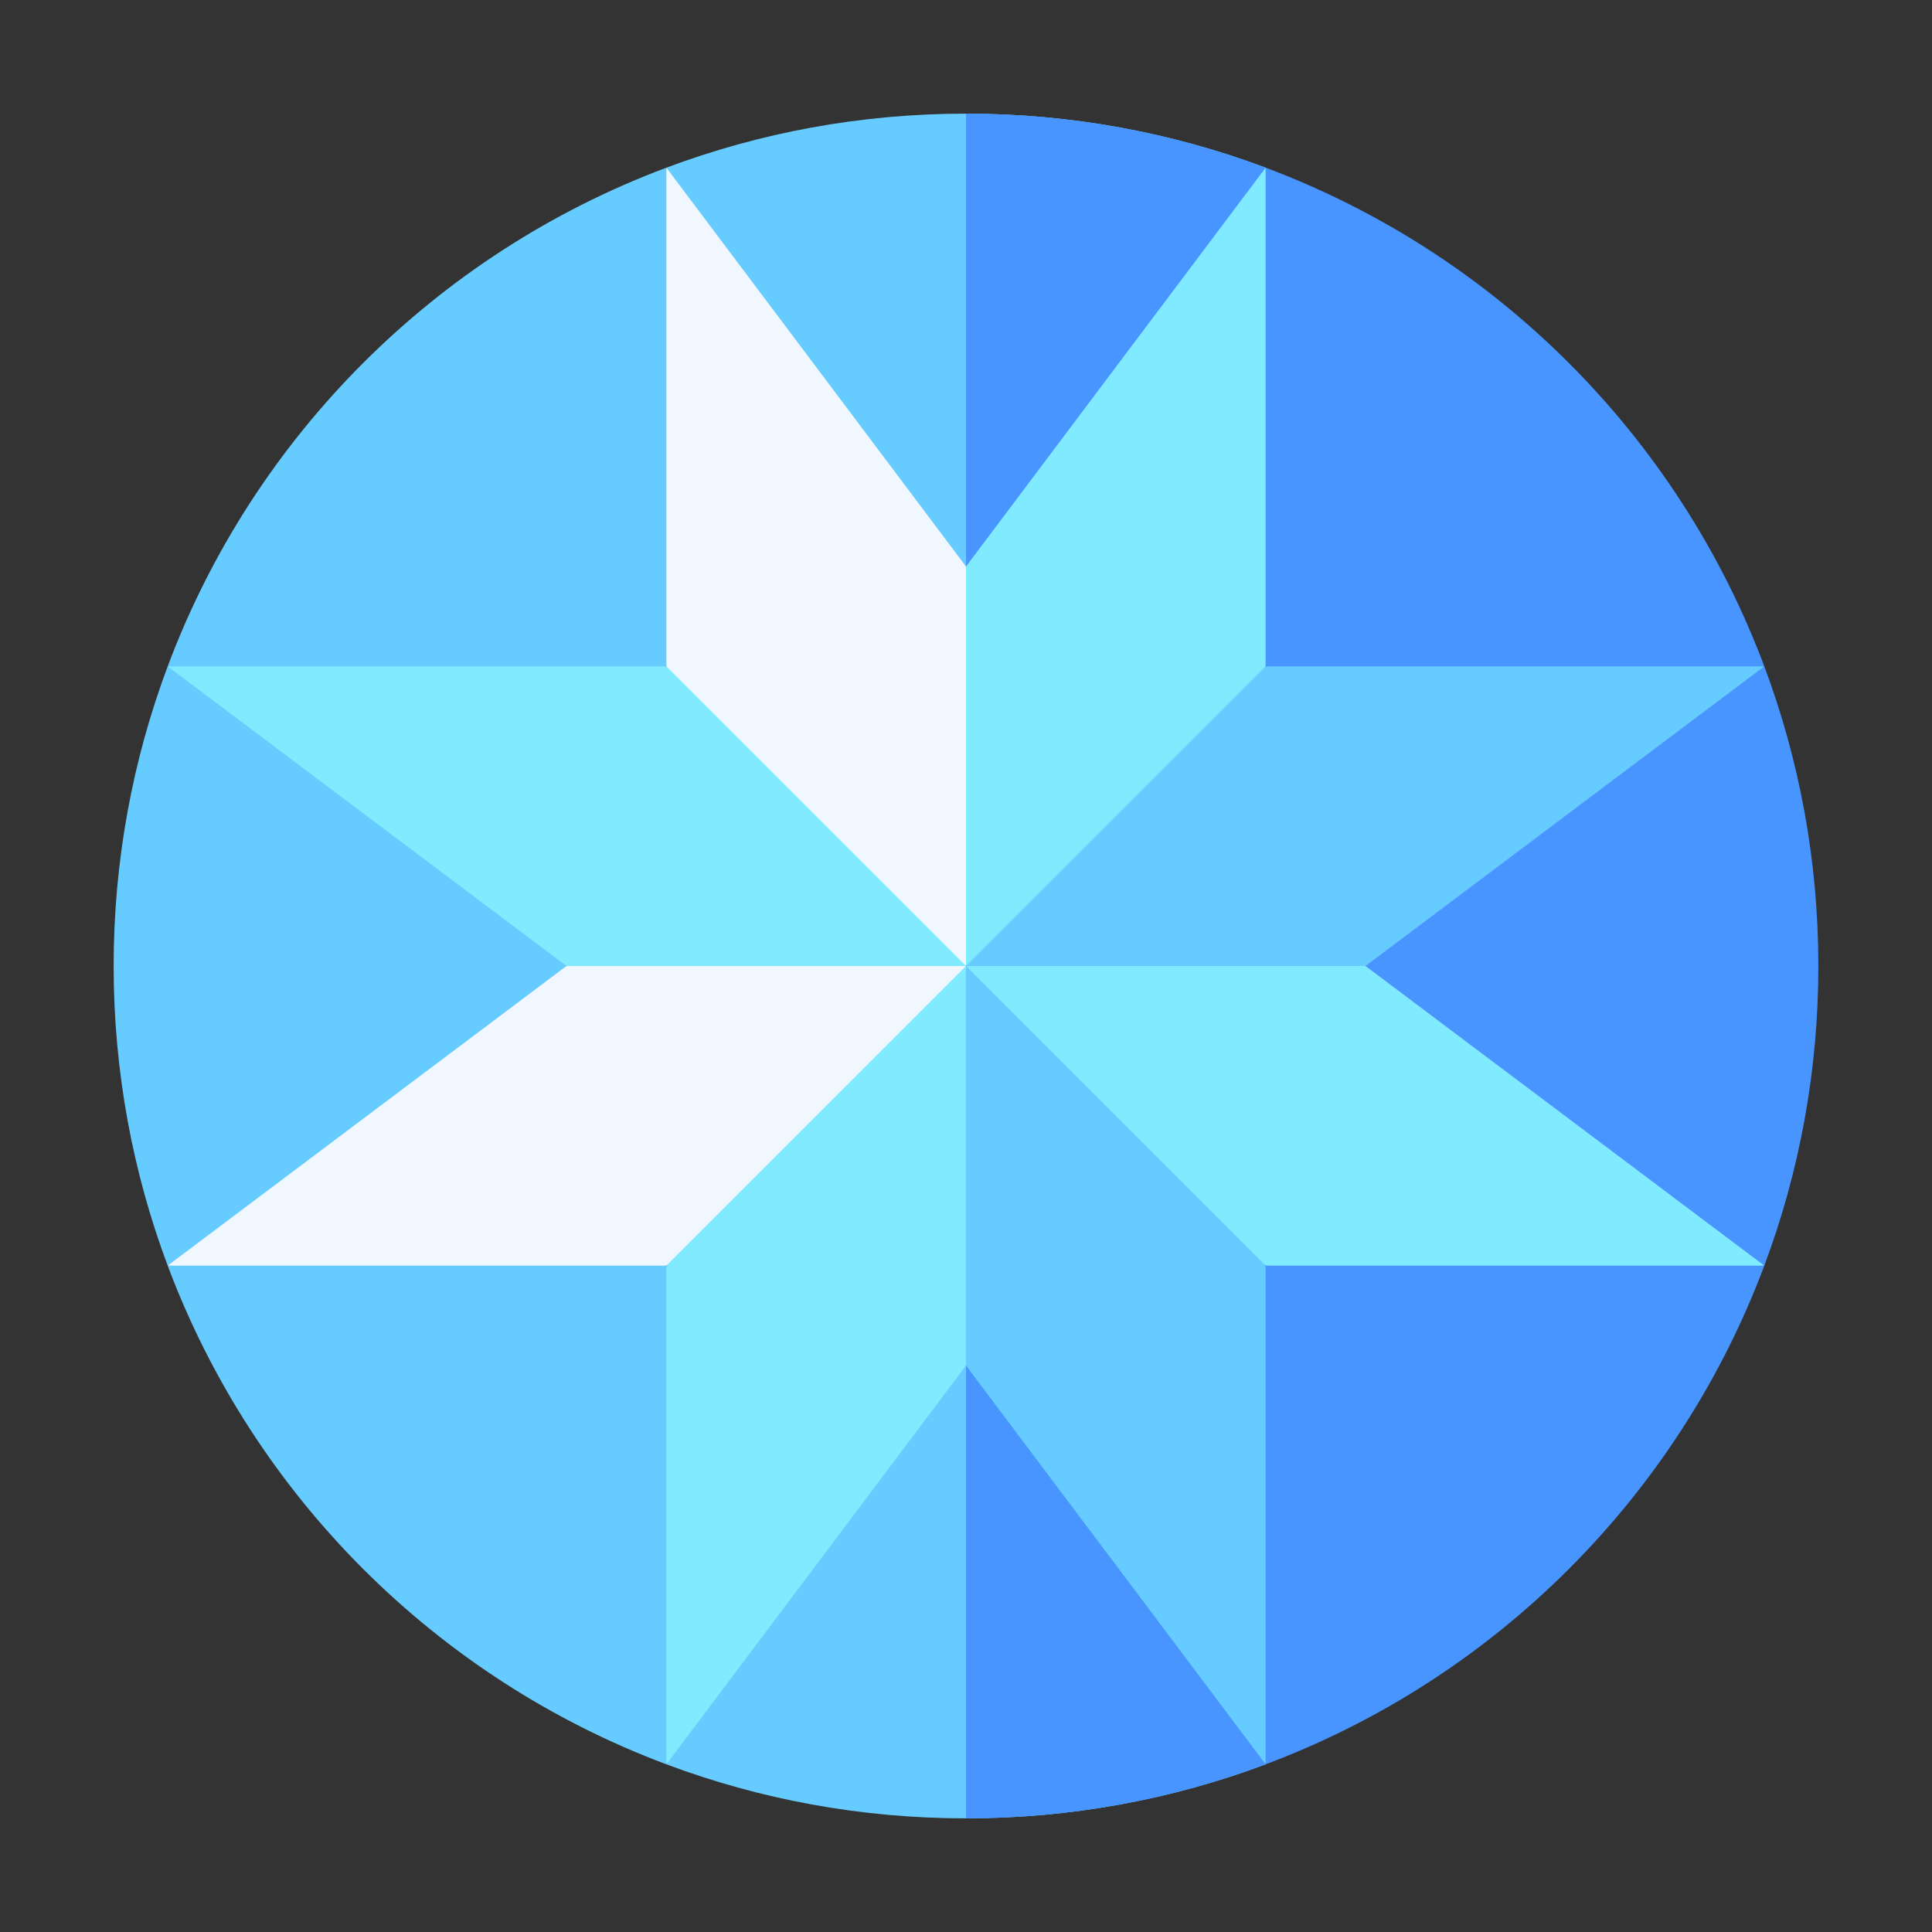 <svg width="34" height="34" viewBox="0 0 34 34" fill="none" xmlns="http://www.w3.org/2000/svg">
<rect x="0" y="0" width="34" height="34" fill="#333333" stroke="none"/>
<path d="M22.274 11.727L26.002 13.045L31.049 11.727C29.533 7.679 26.321 4.467 22.274 2.951L20.956 8.563L22.274 11.727Z" fill="#4895FF"/>
<path d="M31.049 22.273C31.663 20.633 32 18.857 32 17C32 15.143 31.663 13.367 31.049 11.727L26.668 14.012L24.031 17L25.555 20.516L31.049 22.273Z" fill="#4895FF"/>
<path d="M11.727 22.273L7.984 21.219L2.951 22.273C4.467 26.321 7.68 29.533 11.727 31.049L13.016 26.28L11.727 22.273Z" fill="#66CCFF"/>
<path d="M22.273 31.049C20.633 31.664 18.857 32 17 32H17C15.144 32 13.367 31.664 11.727 31.049L13.719 26.281L17 24.031L17 24.032L20.223 26.281L22.273 31.049Z" fill="#66CCFF"/>
<path d="M22.273 31.049C20.633 31.664 18.857 32 17 32V24.032L20.223 26.281L22.273 31.049Z" fill="#4895FF"/>
<path d="M22.274 22.274L22.273 22.273L21.336 25.848L22.273 31.049C26.321 29.533 29.533 26.321 31.049 22.273L25.496 21.512L22.273 22.273L22.274 22.274Z" fill="#4895FF"/>
<path d="M9.969 17L7.566 13.045L2.951 11.727C2.337 13.367 2 15.143 2 17C2 18.857 2.337 20.633 2.951 22.273L6.863 20.691L9.969 17Z" fill="#66CCFF"/>
<path d="M22.273 2.951L20.691 6.805L17 9.968L17 9.969L13.367 6.746L11.727 2.951C13.367 2.336 15.143 2 17 2H17C18.857 2 20.633 2.336 22.273 2.951Z" fill="#66CCFF"/>
<path d="M22.273 2.951L20.691 6.805L17 9.968V2C18.857 2 20.633 2.336 22.273 2.951Z" fill="#4895FF"/>
<path d="M11.727 11.727L13.016 7.537L11.727 2.951C7.679 4.467 4.467 7.679 2.951 11.727L9.324 13.045L11.727 11.727Z" fill="#66CCFF"/>
<path d="M17 17L13.426 18.904L11.727 22.273V31.049L11.727 31.049L17 24.031L17.879 20.809L17 17Z" fill="#80EAFF"/>
<path d="M17 17L20.955 15.096L22.273 11.727V2.951L22.273 2.951L17 9.969L16.062 12.723L17 17Z" fill="#80EAFF"/>
<path d="M24.031 17L20.955 16.297L17 17L19.168 20.486L22.273 22.273H31.049L31.049 22.273L24.031 17Z" fill="#80EAFF"/>
<path d="M17 17L15.008 12.635L11.726 11.727H2.951L2.951 11.727L9.969 17L12.81 17.82L17 17Z" fill="#80EAFF"/>
<path d="M22.273 11.727L17 17H24.031L31.049 11.727L31.049 11.727H22.273Z" fill="#66CCFF"/>
<path d="M17 17V24.031L22.273 31.049L22.273 31.049V22.273L17 17Z" fill="#66CCFF"/>
<path d="M17 17H9.969L2.951 22.273L2.951 22.273H11.726L17 17Z" fill="#F0F7FF"/>
<path d="M17 17V9.969L11.727 2.951L11.727 2.951V11.727L17 17Z" fill="#F0F7FF"/>
</svg>
